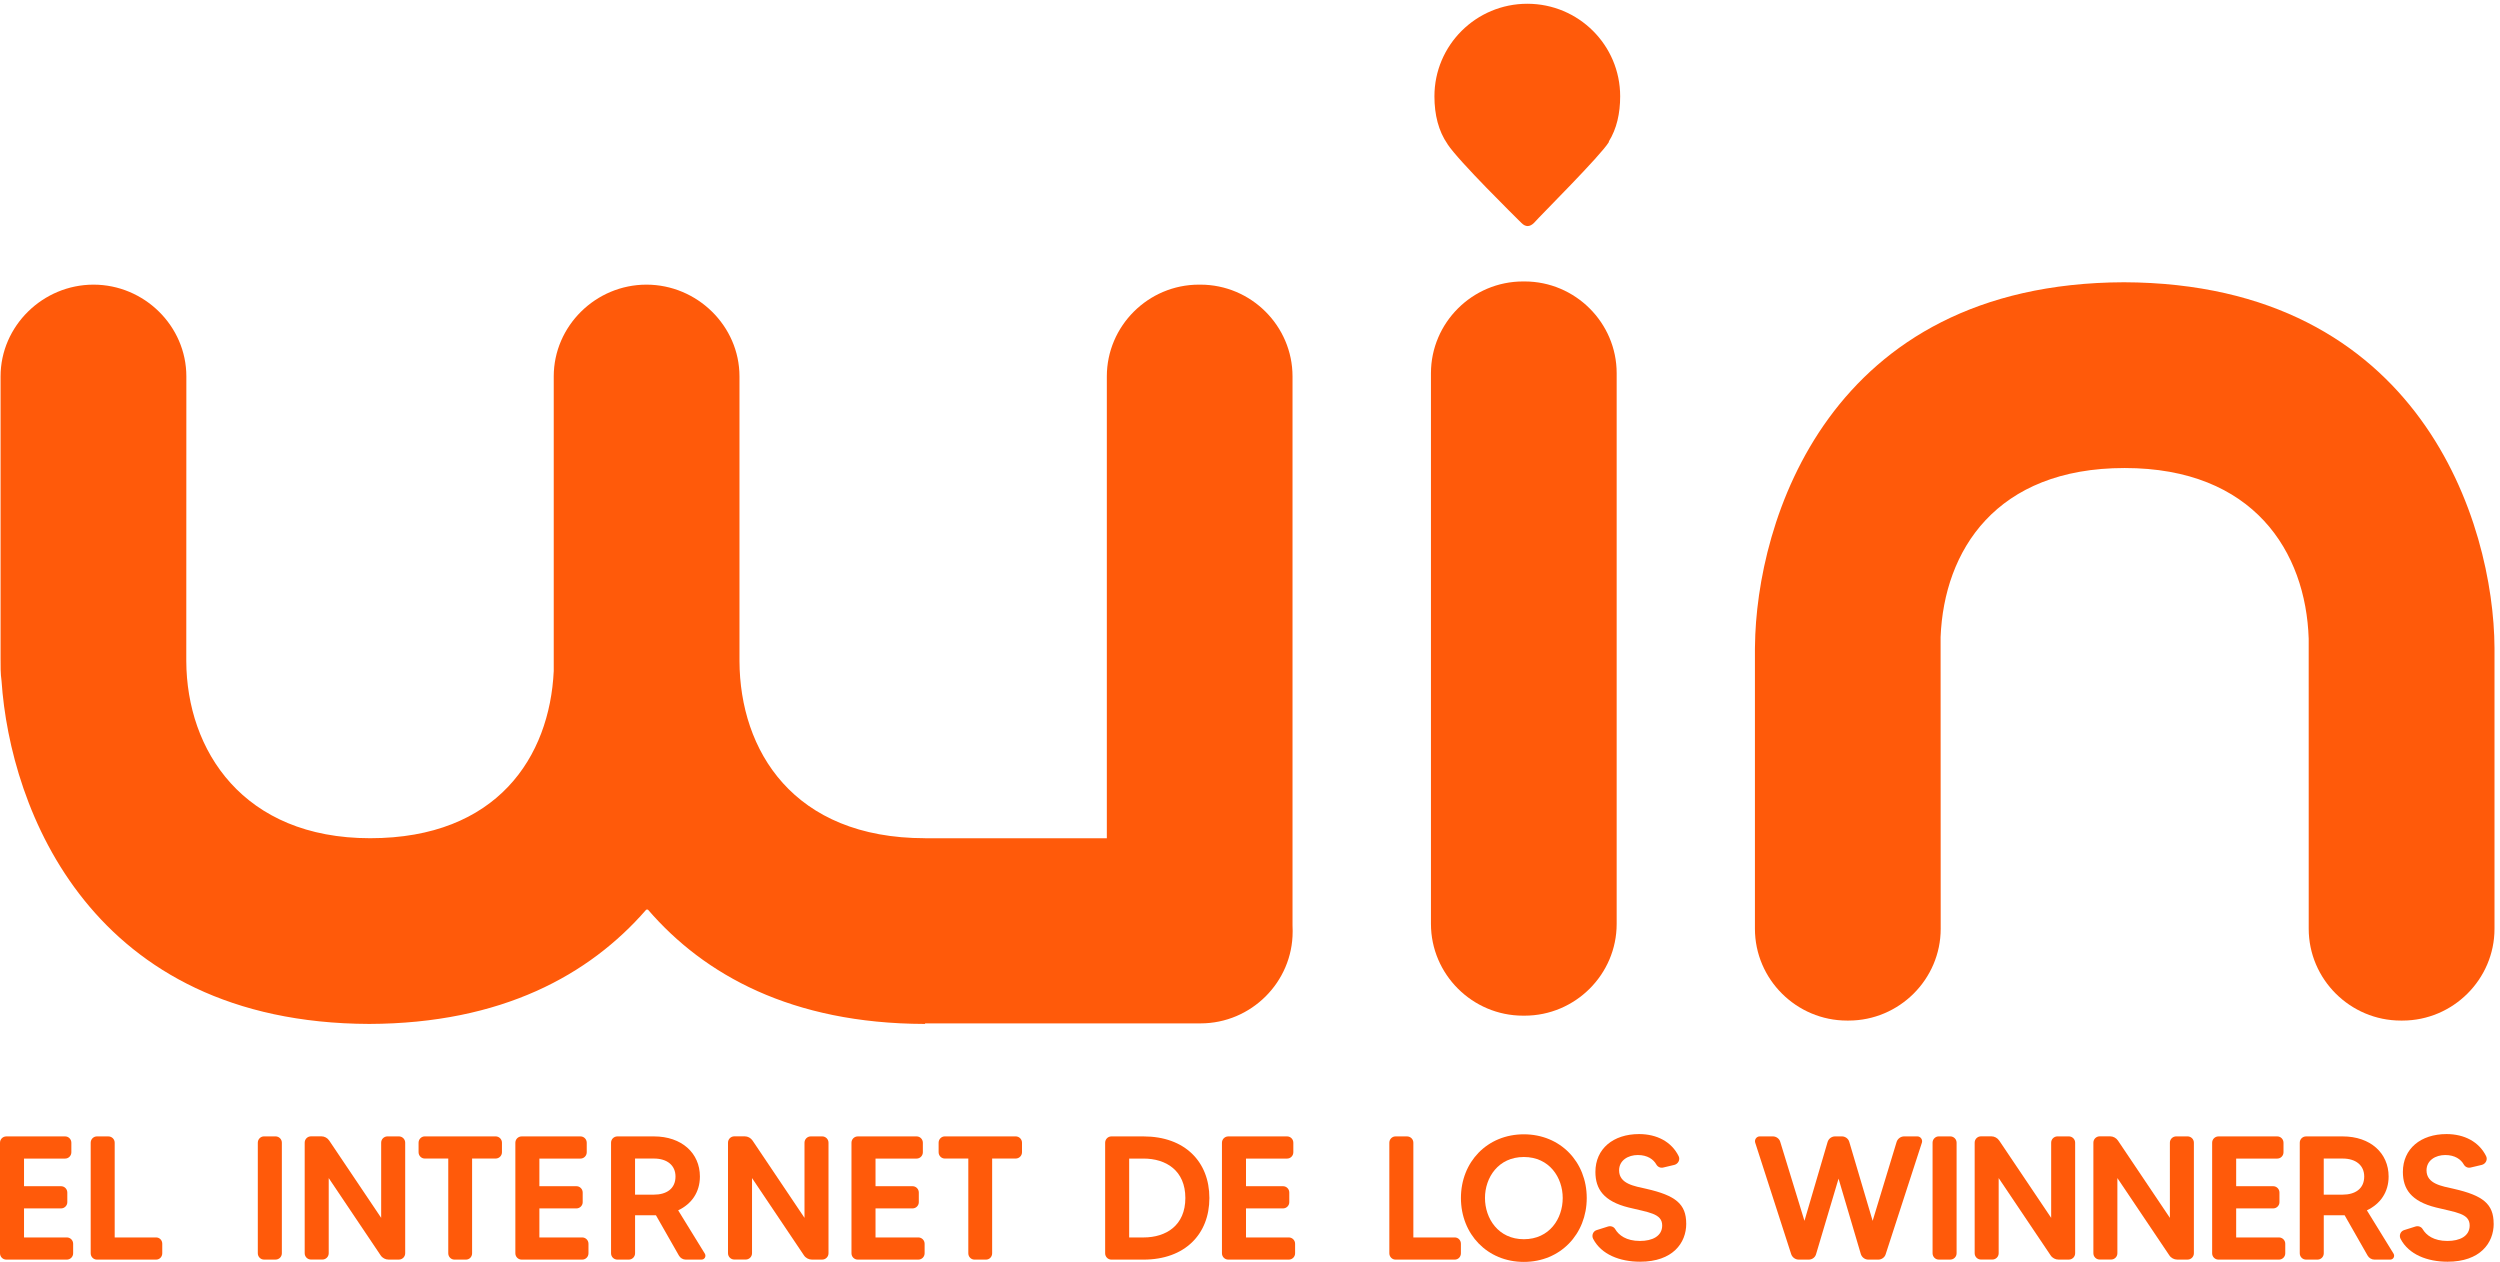 <svg xmlns="http://www.w3.org/2000/svg" width="105" height="53" viewBox="0 17 105 53" fill="none">
  <g clip-path="url(#clip0_2201_2168)">
    <path d="M2.805 68.972C2.953 68.972 3.072 69.09 3.072 69.238V69.638C3.072 69.786 2.953 69.904 2.805 69.904H0.267C0.118 69.904 0 69.786 0 69.638V64.995C0 64.847 0.118 64.729 0.267 64.729H2.737C2.879 64.729 2.997 64.847 2.997 64.995V65.394C2.997 65.542 2.879 65.66 2.737 65.66H1.009V66.821H2.567C2.708 66.821 2.827 66.939 2.827 67.087V67.494C2.827 67.634 2.708 67.753 2.567 67.753H1.009V68.973H2.804L2.805 68.972Z" fill="#FF5A0A"></path>
    <path d="M6.555 68.972C6.703 68.972 6.815 69.09 6.815 69.238V69.638C6.815 69.786 6.703 69.904 6.555 69.904H4.069C3.927 69.904 3.809 69.786 3.809 69.638V64.995C3.809 64.847 3.927 64.729 4.069 64.729H4.55C4.699 64.729 4.817 64.847 4.817 64.995V68.973H6.554L6.555 68.972Z" fill="#FF5A0A"></path>
    <path d="M11.088 64.728H11.571C11.719 64.728 11.838 64.846 11.838 64.993V69.637C11.838 69.785 11.719 69.903 11.571 69.903H11.088C10.947 69.903 10.828 69.785 10.828 69.637V64.993C10.828 64.846 10.947 64.728 11.088 64.728Z" fill="#FF5A0A"></path>
    <path d="M16.276 64.728H16.751C16.899 64.728 17.018 64.846 17.018 64.993V69.637C17.018 69.784 16.899 69.903 16.751 69.903H16.321C16.187 69.903 16.061 69.836 15.987 69.725L13.806 66.479V69.636C13.806 69.783 13.687 69.901 13.539 69.901H13.064C12.915 69.901 12.797 69.783 12.797 69.636V64.992C12.797 64.844 12.915 64.726 13.064 64.726H13.501C13.627 64.726 13.753 64.793 13.827 64.904L16.009 68.15V64.993C16.009 64.846 16.127 64.728 16.276 64.728Z" fill="#FF5A0A"></path>
    <path d="M21.082 64.993V65.393C21.082 65.541 20.963 65.659 20.815 65.659H19.828V69.638C19.828 69.786 19.717 69.904 19.569 69.904H19.087C18.945 69.904 18.827 69.786 18.827 69.638V65.659H17.84C17.698 65.659 17.58 65.541 17.58 65.393V64.993C17.58 64.846 17.7 64.728 17.84 64.728H20.815C20.963 64.728 21.082 64.846 21.082 64.993Z" fill="#FF5A0A"></path>
    <path d="M24.45 68.972C24.598 68.972 24.716 69.09 24.716 69.238V69.638C24.716 69.786 24.598 69.904 24.45 69.904H21.911C21.763 69.904 21.645 69.786 21.645 69.638V64.995C21.645 64.847 21.763 64.729 21.911 64.729H24.383C24.524 64.729 24.643 64.847 24.643 64.995V65.394C24.643 65.542 24.524 65.66 24.383 65.66H22.654V66.821H24.213C24.354 66.821 24.473 66.939 24.473 67.087V67.494C24.473 67.634 24.354 67.753 24.213 67.753H22.654V68.973H24.45V68.972Z" fill="#FF5A0A"></path>
    <path d="M29.463 69.904H28.803C28.684 69.904 28.573 69.837 28.514 69.733L27.549 68.04H26.673V69.638C26.673 69.786 26.554 69.904 26.406 69.904H25.931C25.782 69.904 25.664 69.786 25.664 69.638V64.995C25.664 64.847 25.782 64.729 25.931 64.729H27.467C28.632 64.729 29.396 65.431 29.396 66.414C29.396 67.072 29.047 67.568 28.483 67.834L29.603 69.653C29.67 69.764 29.595 69.904 29.462 69.904M26.672 67.175H27.466C27.978 67.175 28.371 66.938 28.371 66.413C28.371 65.947 28.023 65.659 27.466 65.659H26.672V67.175Z" fill="#FF5A0A"></path>
    <path d="M34.055 64.728H34.53C34.678 64.728 34.797 64.846 34.797 64.993V69.637C34.797 69.784 34.678 69.903 34.53 69.903H34.1C33.967 69.903 33.84 69.836 33.766 69.725L31.585 66.479V69.636C31.585 69.783 31.466 69.901 31.318 69.901H30.843C30.695 69.901 30.576 69.783 30.576 69.636V64.992C30.576 64.844 30.695 64.726 30.843 64.726H31.281C31.407 64.726 31.533 64.793 31.608 64.904L33.789 68.15V64.993C33.789 64.846 33.908 64.728 34.056 64.728" fill="#FF5A0A"></path>
    <path d="M38.567 68.972C38.715 68.972 38.834 69.09 38.834 69.238V69.638C38.834 69.786 38.715 69.904 38.567 69.904H36.029C35.88 69.904 35.762 69.786 35.762 69.638V64.995C35.762 64.847 35.88 64.729 36.029 64.729H38.5C38.641 64.729 38.76 64.847 38.76 64.995V65.394C38.76 65.542 38.641 65.66 38.5 65.66H36.772V66.821H38.33C38.471 66.821 38.59 66.939 38.59 67.087V67.494C38.59 67.634 38.471 67.753 38.33 67.753H36.772V68.973H38.567V68.972Z" fill="#FF5A0A"></path>
    <path d="M42.924 64.993V65.393C42.924 65.541 42.805 65.659 42.657 65.659H41.67V69.638C41.67 69.786 41.559 69.904 41.41 69.904H40.928C40.787 69.904 40.669 69.786 40.669 69.638V65.659H39.682C39.54 65.659 39.422 65.541 39.422 65.393V64.993C39.422 64.846 39.541 64.728 39.682 64.728H42.657C42.805 64.728 42.924 64.846 42.924 64.993Z" fill="#FF5A0A"></path>
    <path d="M50.794 67.316C50.794 68.839 49.763 69.904 48.026 69.904H46.676C46.535 69.904 46.416 69.786 46.416 69.638V64.995C46.416 64.847 46.535 64.729 46.676 64.729H48.026C49.763 64.729 50.794 65.793 50.794 67.316ZM49.785 67.316C49.785 66.163 48.976 65.66 48.026 65.66H47.425V68.973H48.026C48.976 68.973 49.785 68.47 49.785 67.317" fill="#FF5A0A"></path>
    <path d="M54.127 68.972C54.276 68.972 54.394 69.09 54.394 69.238V69.638C54.394 69.786 54.276 69.904 54.127 69.904H51.589C51.441 69.904 51.322 69.786 51.322 69.638V64.995C51.322 64.847 51.441 64.729 51.589 64.729H54.06C54.202 64.729 54.32 64.847 54.32 64.995V65.394C54.32 65.542 54.202 65.66 54.06 65.66H52.332V66.821H53.89C54.032 66.821 54.15 66.939 54.15 67.087V67.494C54.15 67.634 54.032 67.753 53.89 67.753H52.332V68.973H54.127V68.972Z" fill="#FF5A0A"></path>
    <path d="M61.098 68.972C61.246 68.972 61.358 69.09 61.358 69.238V69.638C61.358 69.786 61.246 69.904 61.098 69.904H58.611C58.471 69.904 58.352 69.786 58.352 69.638V64.995C58.352 64.847 58.47 64.729 58.611 64.729H59.094C59.243 64.729 59.361 64.847 59.361 64.995V68.973H61.098V68.972Z" fill="#FF5A0A"></path>
    <path d="M66.643 67.316C66.643 68.832 65.537 70 64.001 70C62.465 70 61.359 68.832 61.359 67.316C61.359 65.8 62.465 64.641 64.001 64.641C65.537 64.641 66.643 65.801 66.643 67.316ZM65.634 67.316C65.634 66.459 65.078 65.594 64.002 65.594C62.927 65.594 62.369 66.459 62.369 67.316C62.369 68.173 62.926 69.047 64.002 69.047C65.079 69.047 65.634 68.183 65.634 67.316Z" fill="#FF5A0A"></path>
    <path d="M70.822 68.396C70.822 69.208 70.251 69.992 68.885 69.992C68.032 69.992 67.254 69.689 66.912 69.031C66.837 68.883 66.912 68.705 67.067 68.662L67.535 68.514C67.654 68.477 67.78 68.522 67.839 68.625C67.987 68.876 68.299 69.12 68.877 69.12C69.397 69.12 69.812 68.921 69.812 68.469C69.812 67.959 69.226 67.922 68.403 67.715C67.356 67.456 67.007 66.938 67.007 66.222C67.007 65.246 67.757 64.631 68.841 64.631C69.591 64.631 70.206 64.957 70.502 65.556C70.577 65.704 70.487 65.882 70.324 65.925L69.857 66.036C69.746 66.066 69.627 66.014 69.567 65.91C69.449 65.696 69.196 65.511 68.789 65.511C68.382 65.511 68.002 65.733 68.002 66.154C68.002 66.731 68.662 66.819 69.144 66.93C70.376 67.211 70.821 67.566 70.821 68.395" fill="#FF5A0A"></path>
    <path d="M79.979 64.728H80.528C80.661 64.728 80.757 64.861 80.721 64.987L79.199 69.675C79.162 69.808 79.029 69.904 78.888 69.904H78.472C78.324 69.904 78.198 69.808 78.154 69.668L77.219 66.503L76.277 69.668C76.24 69.808 76.114 69.904 75.965 69.904H75.55C75.402 69.904 75.275 69.808 75.23 69.675L73.717 64.987C73.68 64.861 73.777 64.728 73.91 64.728H74.459C74.6 64.728 74.734 64.824 74.77 64.957L75.787 68.276L76.759 64.964C76.802 64.824 76.929 64.728 77.077 64.728H77.359C77.501 64.728 77.634 64.824 77.671 64.964L78.651 68.276L79.659 64.957C79.704 64.824 79.831 64.728 79.979 64.728Z" fill="#FF5A0A"></path>
    <path d="M81.428 64.728H81.91C82.058 64.728 82.177 64.846 82.177 64.993V69.637C82.177 69.785 82.058 69.903 81.91 69.903H81.428C81.286 69.903 81.168 69.785 81.168 69.637V64.993C81.168 64.846 81.286 64.728 81.428 64.728Z" fill="#FF5A0A"></path>
    <path d="M86.415 64.728H86.889C87.038 64.728 87.156 64.846 87.156 64.993V69.637C87.156 69.784 87.038 69.903 86.889 69.903H86.459C86.326 69.903 86.199 69.836 86.126 69.725L83.944 66.479V69.636C83.944 69.783 83.826 69.901 83.677 69.901H83.202C83.054 69.901 82.936 69.783 82.936 69.636V64.992C82.936 64.844 83.054 64.726 83.202 64.726H83.641C83.766 64.726 83.892 64.793 83.967 64.904L86.149 68.15V64.993C86.149 64.846 86.267 64.728 86.416 64.728" fill="#FF5A0A"></path>
    <path d="M91.401 64.728H91.876C92.024 64.728 92.143 64.846 92.143 64.993V69.637C92.143 69.784 92.024 69.903 91.876 69.903H91.446C91.312 69.903 91.186 69.836 91.112 69.725L88.93 66.479V69.636C88.93 69.783 88.812 69.901 88.664 69.901H88.189C88.04 69.901 87.922 69.783 87.922 69.636V64.992C87.922 64.844 88.04 64.726 88.189 64.726H88.627C88.752 64.726 88.879 64.793 88.954 64.904L91.135 68.15V64.993C91.135 64.846 91.254 64.728 91.402 64.728" fill="#FF5A0A"></path>
    <path d="M95.714 68.972C95.862 68.972 95.981 69.09 95.981 69.238V69.638C95.981 69.786 95.862 69.904 95.714 69.904H93.177C93.029 69.904 92.91 69.786 92.91 69.638V64.995C92.91 64.847 93.029 64.729 93.177 64.729H95.647C95.789 64.729 95.907 64.847 95.907 64.995V65.394C95.907 65.542 95.789 65.66 95.647 65.66H93.919V66.821H95.477C95.617 66.821 95.737 66.939 95.737 67.087V67.494C95.737 67.634 95.618 67.753 95.477 67.753H93.919V68.973H95.714V68.972Z" fill="#FF5A0A"></path>
    <path d="M100.388 69.904H99.728C99.61 69.904 99.498 69.837 99.439 69.733L98.474 68.04H97.598V69.638C97.598 69.786 97.48 69.904 97.332 69.904H96.857C96.708 69.904 96.59 69.786 96.59 69.638V64.995C96.59 64.847 96.708 64.729 96.857 64.729H98.393C99.558 64.729 100.322 65.431 100.322 66.414C100.322 67.072 99.972 67.568 99.409 67.834L100.529 69.653C100.595 69.764 100.521 69.904 100.387 69.904M97.597 67.175H98.392C98.904 67.175 99.297 66.938 99.297 66.413C99.297 65.947 98.949 65.659 98.392 65.659H97.597V67.175Z" fill="#FF5A0A"></path>
    <path d="M104.735 68.396C104.735 69.208 104.164 69.992 102.799 69.992C101.945 69.992 101.166 69.689 100.824 69.031C100.749 68.883 100.824 68.705 100.981 68.662L101.449 68.514C101.567 68.477 101.694 68.522 101.752 68.625C101.901 68.876 102.212 69.12 102.791 69.12C103.311 69.12 103.726 68.921 103.726 68.469C103.726 67.959 103.139 67.922 102.316 67.715C101.269 67.456 100.921 66.938 100.921 66.222C100.921 65.246 101.671 64.631 102.754 64.631C103.504 64.631 104.119 64.957 104.416 65.556C104.49 65.704 104.401 65.882 104.237 65.925L103.769 66.036C103.658 66.066 103.539 66.014 103.48 65.91C103.361 65.696 103.108 65.511 102.701 65.511C102.294 65.511 101.914 65.733 101.914 66.154C101.914 66.731 102.574 66.819 103.056 66.93C104.288 67.211 104.733 67.566 104.733 68.395" fill="#FF5A0A"></path>
    <path d="M63.967 28.821C61.839 28.821 60.1 30.555 60.1 32.675V55.804C60.1 57.923 61.84 59.658 63.967 59.658H64.034C66.162 59.658 67.9 57.923 67.9 55.804V32.675C67.9 30.555 66.16 28.821 64.034 28.821H63.967Z" fill="#FF5A0A"></path>
    <path d="M73.709 44.155C73.709 44.188 73.707 44.219 73.707 44.251V56.009C73.707 58.129 75.448 59.864 77.575 59.864H77.641C79.768 59.864 81.509 58.129 81.509 56.009C81.509 56.009 81.505 43.93 81.505 43.757C81.648 40.134 83.821 36.657 89.236 36.657C94.652 36.657 96.848 40.176 96.965 43.825C96.965 43.986 96.966 56.009 96.966 56.009C96.966 58.129 98.707 59.864 100.834 59.864H100.901C103.029 59.864 104.769 58.129 104.769 56.009V44.209C104.742 39.008 101.687 28.897 89.203 28.855C76.76 28.896 73.757 38.938 73.709 44.155Z" fill="#FF5A0A"></path>
    <path d="M50.353 28.955C48.227 28.955 46.487 30.689 46.487 32.809V52.208H38.856V52.205H38.855C33.304 52.205 31.072 48.507 31.058 44.766V32.809C31.058 30.689 29.279 28.955 27.151 28.955C25.023 28.955 23.257 30.689 23.257 32.809V45.184C23.087 48.779 20.89 52.205 15.546 52.205C10.201 52.205 7.839 48.507 7.824 44.766C7.826 44.723 7.827 32.809 7.827 32.809C7.827 30.689 6.056 28.955 3.928 28.955C1.8 28.955 0.024 30.689 0.024 32.809V44.641C0.024 44.972 0.019 45.279 0.065 45.602C0.43 50.989 3.815 59.969 15.51 60.005C21.08 59.988 24.761 57.94 27.13 55.219C27.13 55.219 27.143 55.2 27.181 55.2C27.215 55.2 27.222 55.213 27.226 55.219C29.579 57.941 33.246 59.989 38.817 60.005H38.853V59.982H50.423C52.55 59.982 54.291 58.247 54.291 56.129V56.062C54.291 55.998 54.289 55.931 54.286 55.868V32.809C54.286 30.689 52.545 28.955 50.418 28.955H50.351H50.353Z" fill="#FF5A0A"></path>
    <path d="M60.246 21.046C60.246 21.818 60.416 22.505 60.797 23.053V23.057C61.27 23.776 63.648 26.112 63.903 26.367C64.074 26.537 64.247 26.537 64.422 26.367C64.696 26.056 67.235 23.53 67.571 22.968L67.573 22.938C67.901 22.41 68.047 21.765 68.047 21.045C68.047 18.898 66.301 17.158 64.147 17.158C61.993 17.158 60.246 18.898 60.246 21.045" fill="#FF5A0A"></path>
  </g>
</svg>